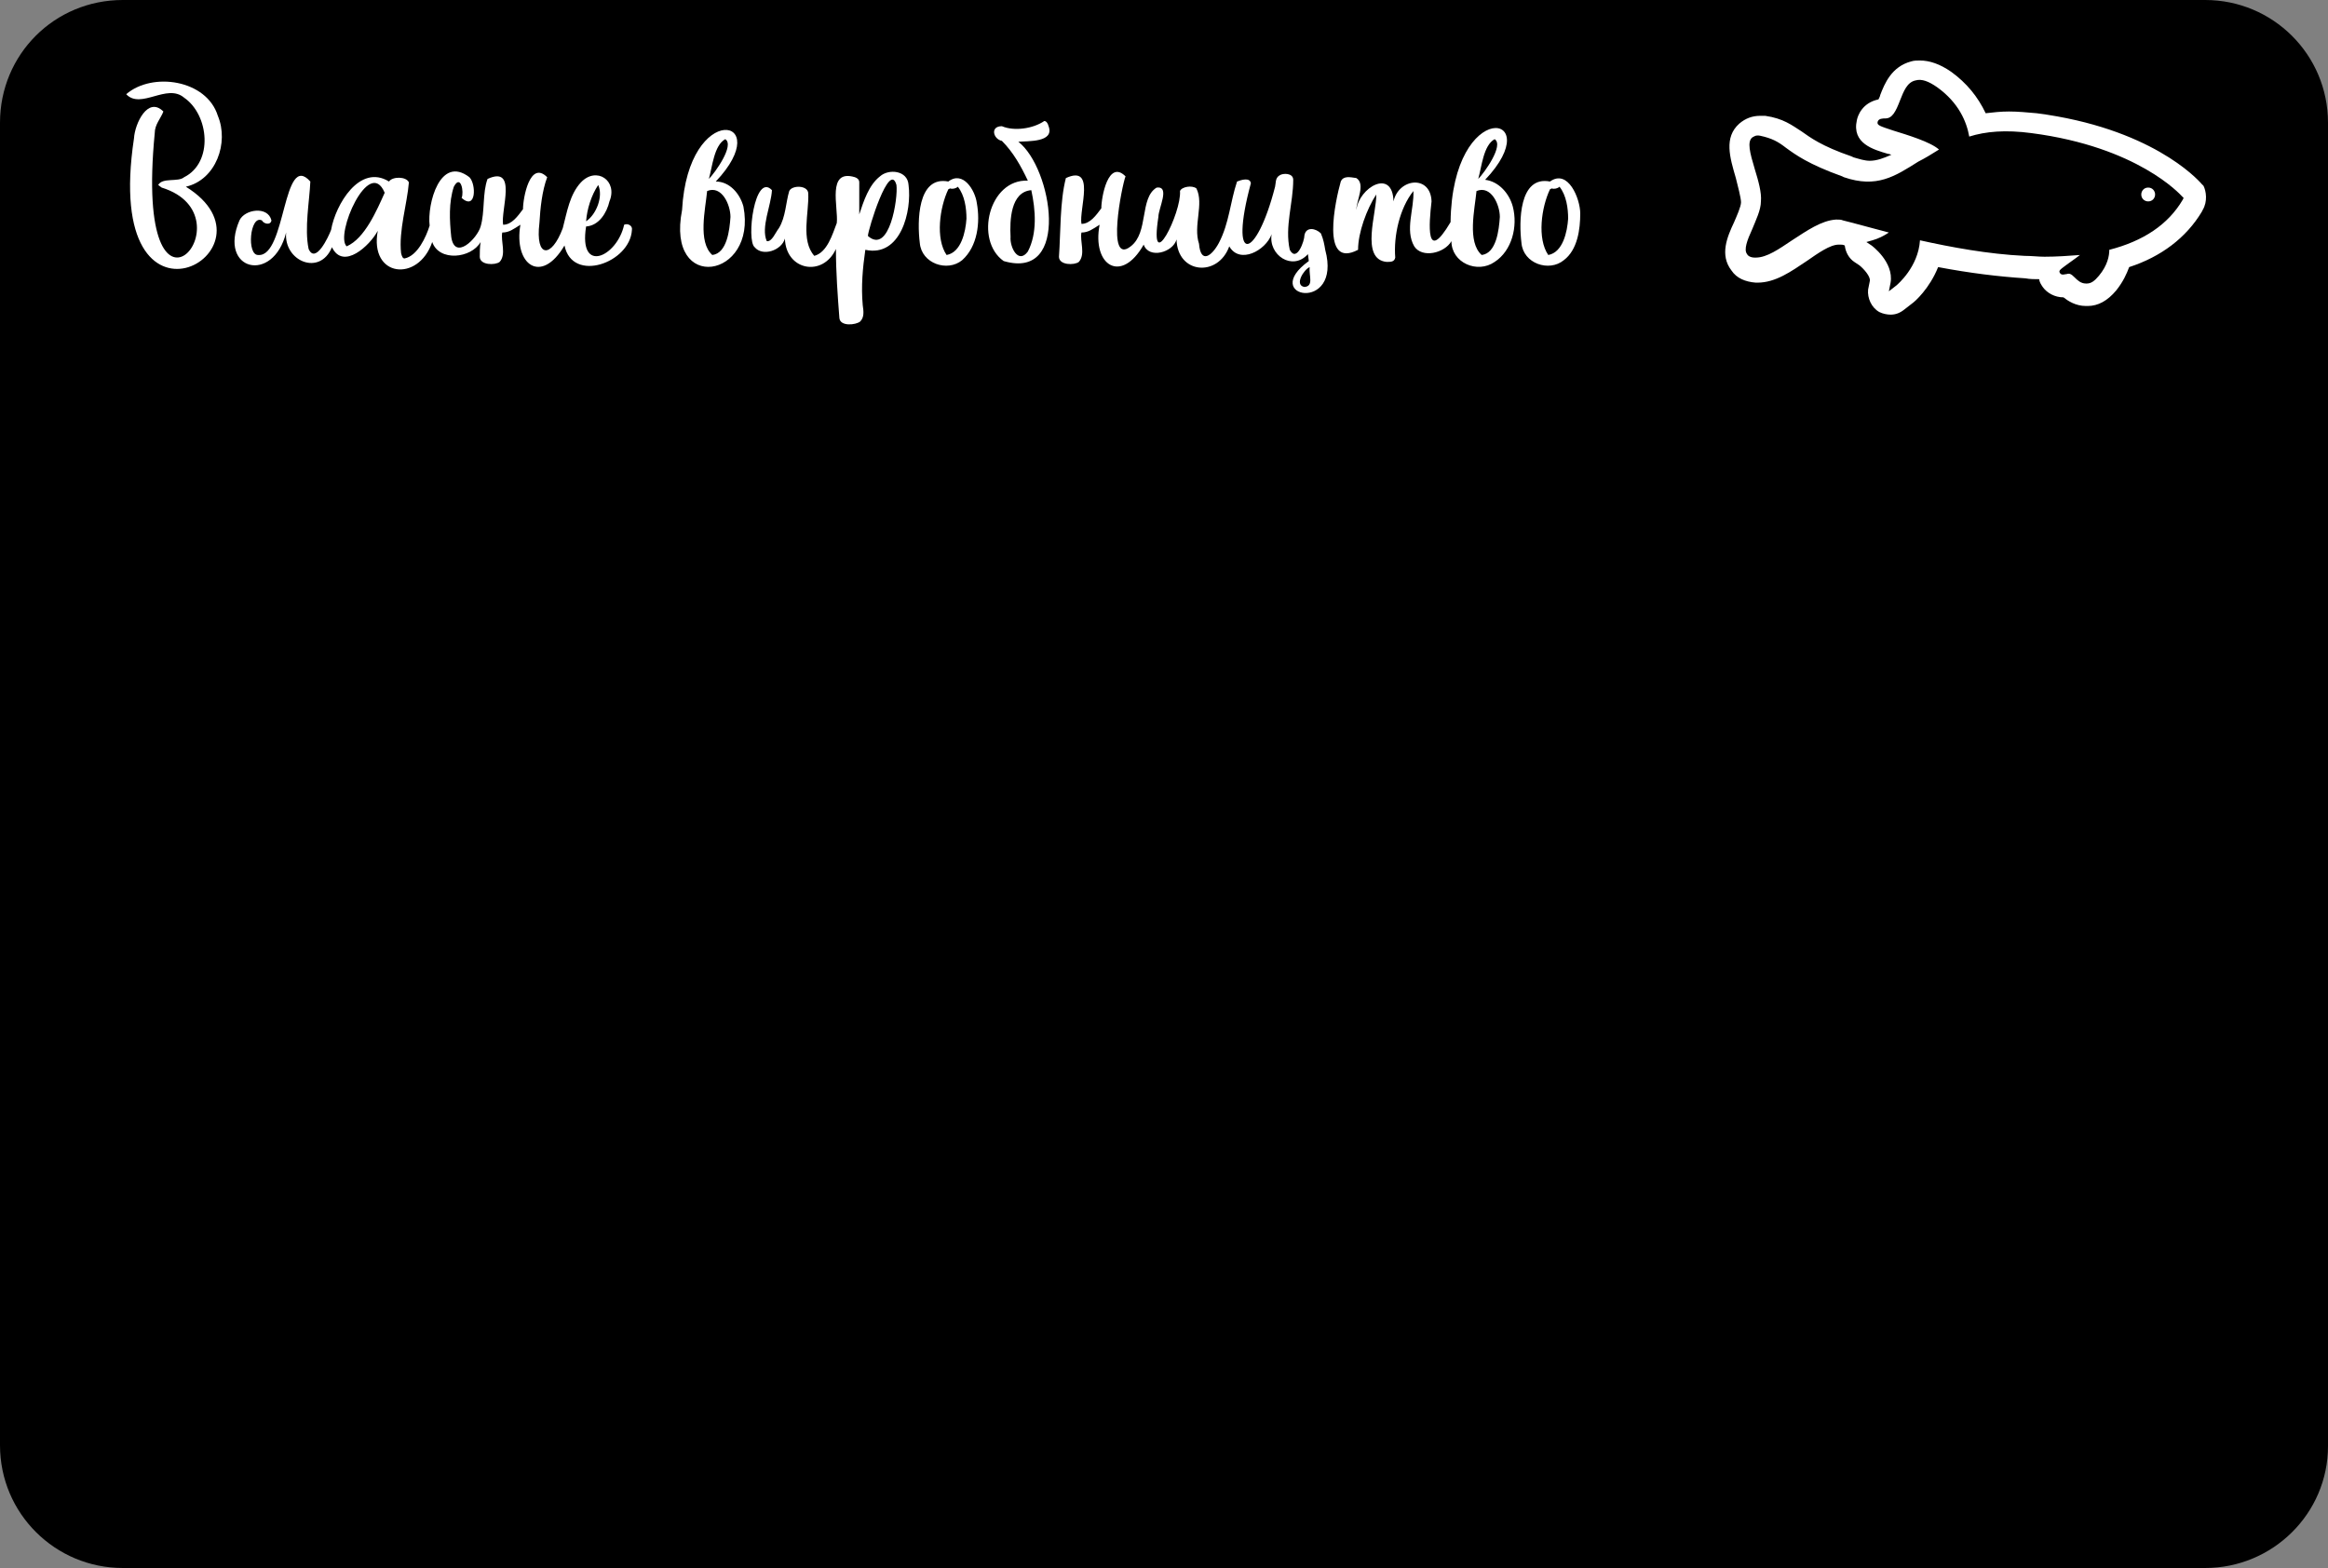 <?xml version="1.0" encoding="utf-8"?>
<!-- Generator: Adobe Illustrator 25.2.3, SVG Export Plug-In . SVG Version: 6.00 Build 0)  -->
<svg version="1.1" xmlns="http://www.w3.org/2000/svg" xmlns:xlink="http://www.w3.org/1999/xlink" x="0px" y="0px"
	 viewBox="0 0 269.3 181.4" style="enable-background:new 0 0 269.3 181.4;" xml:space="preserve">
<rect x="0" y="0" width="269.3" height="181.4" fill="#808080" stroke="none"/>
<style type="text/css">
	.st0{fill:#00437B;}
	.st1{fill:#FFFFFF;}
</style>
<g id="Black_Standart_Blue">
</g>
<g id="Black_Posol_Fish_Front">
</g>
<g id="Black_Production_Fish_Front_1_">
	<path d="M255.1,181.4H14.2c-7.8,0-14.2-6.3-14.2-14.2V14.2C0,6.3,6.3,0,14.2,0h240.9c7.8,0,14.2,6.3,14.2,14.2v153.1
		C269.3,175.1,262.9,181.4,255.1,181.4z"/>
	<path class="st1" d="M249.3,22.5c0,0.4-0.3,0.8-0.8,0.8c-0.4,0-0.8-0.3-0.8-0.8c0-0.4,0.3-0.8,0.8-0.8
		C249,21.7,249.3,22.1,249.3,22.5z M254.8,24.3l-0.1,0.2c-1.8,3-4.7,5.2-8.4,6.4c-0.3,0.8-0.7,1.7-1.5,2.7c-1,1.2-2.1,1.8-3.3,1.8
		c0,0-0.1,0-0.2,0c-1.2,0-2.1-0.6-2.6-1c-1,0-1.9-0.5-2.4-1.2c-0.2-0.3-0.4-0.6-0.4-0.9c-0.5,0-1.1,0-1.6-0.1
		c-3.1-0.2-6.4-0.6-10.1-1.3c-1,2.5-2.7,4-3,4.2l-0.9,0.7c-0.5,0.4-1,0.6-1.6,0.6c-0.4,0-0.9-0.1-1.3-0.3c-0.9-0.5-1.4-1.6-1.3-2.6
		l0.2-1c0.1-0.5-0.7-1.4-1.2-1.8l-0.6-0.4c-0.6-0.4-1-1.1-1.1-1.9c-0.2-0.1-0.4-0.1-0.5-0.1c0,0-0.1,0-0.2,0c-1,0-2.4,1-3.7,1.9
		c-1.8,1.2-3.6,2.5-5.7,2.5c-0.1,0-0.2,0-0.2,0c-1.2-0.1-2.2-0.5-2.8-1.4c-1.4-1.8-0.5-3.9,0.3-5.6c0.3-0.7,0.8-1.8,0.8-2.3
		c0-0.5-0.4-2-0.6-2.8c-0.7-2.4-1.4-4.7,0.4-6.3c0.7-0.6,1.5-0.9,2.4-0.9c0.2,0,0.4,0,0.6,0c2.1,0.3,3.1,1.1,4.2,1.8
		c1,0.7,2.3,1.7,5.8,2.9l0.2,0.1c0.7,0.2,1.3,0.4,1.9,0.4c0.8,0,1.6-0.3,2.5-0.7c-0.1,0-0.2-0.1-0.4-0.1c-1.7-0.5-4.2-1.2-3.6-3.9
		c0.1-0.5,0.6-2,2.5-2.4c0.1-0.2,0.2-0.4,0.2-0.5c0.5-1.3,1.3-3.3,3.6-3.9c0.3-0.1,0.7-0.1,1-0.1c1.1,0,2.3,0.4,3.6,1.3
		c1.8,1.3,3.1,2.9,4,4.8c0.9-0.1,1.7-0.2,2.7-0.2c1,0,2.1,0.1,3.2,0.2c13.1,1.7,18.5,7.5,19.1,8.2l0.2,0.2
		C255.2,22.1,255.4,23.3,254.8,24.3z M252.6,22.9l-0.2-0.2c-0.2-0.2-5.1-5.7-17.4-7.3c-3-0.4-5.3-0.2-7.2,0.4
		c-0.3-1.7-1.2-3.9-3.7-5.7v0c-1-0.7-1.8-1-2.5-0.8c-1,0.2-1.4,1.3-1.8,2.3c-0.5,1.3-0.9,2.1-1.7,2.1c-0.3,0-0.8,0-0.9,0.4
		c-0.1,0.4,0.3,0.5,1.8,1c1.6,0.5,4.3,1.3,5.3,2.2c-0.8,0.5-1.6,1-2.4,1.4c-2.7,1.7-4.8,3.1-8.6,1.8l-0.2-0.1
		c-3.9-1.4-5.4-2.5-6.5-3.3c-0.9-0.7-1.6-1.1-3-1.4c-0.5-0.1-0.7,0.1-0.9,0.2c-0.6,0.5-0.3,1.7,0.3,3.7c0.4,1.3,0.8,2.7,0.7,3.7
		c0,1-0.6,2.2-1,3.2c-0.6,1.3-1,2.4-0.6,2.9c0.1,0.2,0.4,0.4,0.9,0.4c0,0,0.1,0,0.1,0c1.3,0,2.7-1,4.2-2c1.7-1.1,3.4-2.3,5.1-2.4
		l0,0c0.3,0,0.6,0,0.8,0.1c0.4,0.1,1.2,0.3,2.3,0.6c0.8,0.2,1.8,0.5,3,0.8c-0.6,0.4-1.2,0.7-1.9,0.9l-0.7,0.2l0.6,0.4
		c0,0,2.6,1.9,2.2,4.3l-0.2,1l0.9-0.7c0.1-0.1,2.5-2.1,2.7-5.2c3.6,0.8,7.9,1.6,12.1,1.8c0.8,0,1.6,0.1,2.3,0.1
		c1.4,0,2.8-0.1,4.1-0.2c-0.5,0.4-1.1,0.8-1.5,1.1c-0.8,0.6-1,0.7-0.8,1c0.2,0.3,0.6,0.1,0.8,0.1c0.3-0.1,0.5,0,0.9,0.4
		c0.3,0.3,0.7,0.7,1.3,0.7c0,0,0,0,0.1,0c0.5,0,0.9-0.3,1.4-0.9c1-1.2,1.2-2.3,1.2-3c3.9-1,6.8-2.9,8.5-5.8L252.6,22.9z"/>
	<path class="st1" d="M25.2,13.4c1.3,3.1-0.2,7.4-3.7,8.2c11.8,7.3-9.8,19.6-6-5.6c0.1-1.7,1.6-4.9,3.4-3.1c-0.3,0.8-1,1.5-1,2.5
		c-2.5,25.9,11.5,9.6,0.8,6.3l-0.4-0.3c0.5-0.9,2.3-0.3,3-0.9c3.4-1.7,2.9-7.2,0-9.2c-2-1.7-5,1.4-6.7-0.4
		C17.6,8.3,23.9,9.2,25.2,13.4z M73.1,26.6c-0.2,3.8-6.9,6.2-7.8,1.8c-2.7,4.6-5.9,2.2-5.1-2.4c-0.8,0.5-1.3,0.9-2.1,0.9
		c-0.2,1,0.5,2.5-0.3,3.4c-0.5,0.4-2.3,0.4-2.3-0.6c0-0.3,0-1.2,0.1-1.7c-1.1,1.9-4.8,2.3-5.6,0c-1.6,4.7-7.3,4.1-6.3-1.3
		c-0.9,1.7-4,4.6-5.3,1.9c-1.4,3.4-5.6,1.6-5.3-1.7c-1.5,6-7.9,4.4-5.4-1.4c0.6-1.3,3.3-1.7,3.7,0c-0.1,0.6-0.9,0.4-1.1,0
		c-1.4-0.7-1.8,4.1-0.4,4c3.2,0.2,2.8-12.1,6-8.5c-0.1,2.3-0.7,5.4-0.2,7.8c0.8,1.8,2.3-1.4,2.6-2.2c0.5-2.9,3.3-7.7,6.7-5.6
		c0.4-0.6,2-0.6,2.3,0.1c-0.2,2.5-1.2,5.6-0.9,8.2c0.1,0.4,0.2,0.6,0.4,0.6c1.5-0.3,2.5-2.5,2.9-3.8c0,0,0,0,0,0
		c-0.3-2.5,1.2-8.2,4.6-5.6c0.8,0.8,0.8,3.9-0.9,2.4c0.3-0.7-0.1-2.8-0.9-1.3c-0.6,1.8-0.5,3.9-0.3,5.8c0.4,2.8,3,0.2,3.4-1.2
		c0.5-1.7,0.2-3.9,0.8-5.5c3.5-1.6,1.5,3.6,1.8,5.3c1,0,1.7-1,2.3-1.8c0-1.3,0.8-5.7,2.8-3.7c-0.6,1.6-0.8,3.6-0.9,5.3
		c-0.5,4.1,1.4,4.1,2.7,0.6c0.5-1.9,0.8-3.9,2.1-5.3c1.8-1.9,4.3-0.2,3.3,2.2c-0.3,1.3-1.2,2.8-2.7,2.9c-0.9,5.6,3.6,3.5,4.4-0.2
		C72.6,25.8,73.2,26.1,73.1,26.6z M67.8,25.6c1.2-0.8,2-2.9,1.4-4.2C68.4,22.6,67.9,24.2,67.8,25.6z M44.5,22.3
		c-1.8-4.3-5.8,4.9-4.4,6.2C42.2,27.6,43.6,24.3,44.5,22.3z M86,23.9c1.6,8.3-9,10.1-7.1,0.4c0.7-12.8,11-10.8,3.9-3.3
		C84.4,21,85.6,22.4,86,23.9z M82,20.7c0.7-0.7,3-3.9,1.9-4.6C82.6,16.8,82.4,19.3,82,20.7z M84.5,25.1c0-1.4-1-3.7-2.7-3
		c-0.2,2.1-1.1,5.9,0.6,7.4C84.1,29.3,84.4,26.6,84.5,25.1z M105.1,21.4c0.4,3-0.9,8.4-5,7.5c-0.3,2.1-0.5,4.2-0.3,6.4
		c0.1,0.7,0.2,1.4-0.3,1.9c-0.5,0.4-2.3,0.6-2.4-0.4c-0.2-2.6-0.4-5.3-0.4-8c-1.5,3.3-5.8,2.5-5.9-1.2c-0.4,1.4-2.6,2.1-3.5,1
		c-1-0.8,0-8.7,2-6.6c-0.1,1.8-1.3,4.3-0.6,5.9c0.6,0.1,1-1,1.4-1.5c0.8-1.3,0.8-3,1.2-4.3c0.3-0.7,2.2-0.7,2.2,0.3
		c0.1,2.2-0.9,5.4,0.7,7.2c1.5-0.4,2.1-2.5,2.6-3.8c0.2-1.8-1.2-6.3,2.1-5.3c0.3,0.1,0.5,0.3,0.5,0.6c0,1.1,0,2.6,0,3.7
		c0.5-1.5,1.1-3.4,2.4-4.4C102.8,19.5,105,19.7,105.1,21.4z M103.7,21.4c-0.8-2.9-3.3,5.2-3.3,5.9C102.9,29.5,103.9,22.9,103.7,21.4
		z M113,23.5c0.4,2.2,0.1,5-1.7,6.6c-1.7,1.4-4.7,0.4-4.9-2c-0.3-2.4-0.3-7.8,3.3-7.1C111.4,19.7,112.8,22,113,23.5z M111.8,25.3
		c0-1.2-0.2-2.7-1-3.7c-0.2,0.2-0.6,0.3-0.9,0.2l-0.2,0.1c-1,2.1-1.5,5.7-0.2,7.6C111.2,29.2,111.7,26.8,111.8,25.3z M121.3,14.6
		c0.7,1.9-2.4,1.7-3.5,1.8c3.9,3,6.1,16.1-1.7,13.8c-3.4-2.4-1.7-9.5,2.8-9.3c-0.8-1.7-1.7-3.3-3-4.6c-1-0.2-1.4-1.7,0-1.7
		c1.4,0.6,3.6,0.3,4.9-0.6C121,14,121.2,14.2,121.3,14.6z M119.3,22c-2.4,0.2-2.5,3.5-2.4,5.4c-0.1,1.2,0.9,3.2,2,1.7
		C120,27,119.8,24.3,119.3,22L119.3,22z M153.3,28.9c2,7.4-7.7,5.5-1.9,1.3l-0.1-0.8c-1.8,2-4.6,0.1-4.2-2.3
		c-0.7,1.9-3.7,3.5-4.9,1.4c-1.3,3.6-6,3.2-6.1-0.8c-0.4,1.5-3.2,2.3-3.8,0.6c-2.6,4.6-6,2.4-5.1-2.3c-0.8,0.5-1.3,0.9-2.1,0.9
		c-0.2,1,0.5,2.5-0.3,3.4c-0.5,0.4-2.3,0.4-2.3-0.6c0.2-2.8,0.1-6.4,0.8-9.1c3.5-1.6,1.5,3.6,1.8,5.3c1,0,1.7-1,2.3-1.8
		c0-1.3,0.8-5.7,2.8-3.7c-0.4,1-2.3,10.4,0.6,8.1c2.1-1.6,1-5.6,3-6.8c1.6-0.2,0.2,2.4,0.2,3.4c-1.1,7.1,2.7-0.5,2.5-3
		c0.2-0.5,1.4-0.7,1.9-0.3c0.9,1.8-0.4,4.3,0.3,6.4c0.2,2.4,1.5,1.4,2.3-0.1c1.2-2.3,1.3-4.7,2.1-7.1c0.5-0.2,1.5-0.5,1.6,0.2
		c-2.6,9.6,0.6,9,2.8,0.4c0.1-0.4,0-1,0.5-1.3c0.4-0.3,1.6-0.3,1.6,0.5c0,2.7-1,5.4-0.4,8.1c0.8,1.5,1.7-1,1.7-1.7
		c0.2-1,1.3-0.8,1.9-0.2C153.1,27.7,153.2,28.3,153.3,28.9z M151.5,30.9c-0.7,0.3-1.8,2.1-0.6,2.3C152,33.1,151.4,31.9,151.5,30.9z
		 M175,23.9c0.6,2.3-0.1,5.1-2.1,6.4c-2,1.4-5,0.1-5-2.4c-0.8,1.4-3.4,2-4.3,0.6c-1.1-1.9,0-4.3-0.1-6.4c-1.6,2-2.3,5.2-2.1,7.7
		c-0.1,0.5-0.5,0.5-1,0.5c-3.1-0.3-1.1-5.8-1.2-7.8c-1.1,1.7-2.1,4.4-2.1,6.4c-4.4,2.3-2.6-5.8-2-7.9c0.3-0.7,1.1-0.5,1.8-0.4
		c1.1,0.7,0,2.6,0,3.7c0.3-2.6,4.2-4.9,4.3-1c0.6-2.7,4.3-3.1,4.4,0c-0.3,2.6-0.7,7.3,2.2,2.4c0.2-14.6,11.4-12.7,4-4.9
		C173.4,21,174.6,22.4,175,23.9z M171,20.7c0.7-0.7,3-3.9,1.9-4.6C171.6,16.8,171.4,19.3,171,20.7z M173.5,25.1c0-1.4-1-3.7-2.7-3
		c-0.2,2.1-1.1,5.9,0.6,7.4C173.1,29.3,173.4,26.6,173.5,25.1z M182.8,24.7c0,1.8-0.3,4.2-1.9,5.4c-1.7,1.4-4.7,0.4-4.9-2
		c-0.3-2.4-0.3-7.8,3.3-7.1C181.4,19.5,182.8,23,182.8,24.7z M181.4,25.3c0-1.2-0.2-2.7-1-3.7c-0.2,0.2-0.6,0.3-0.9,0.2l-0.2,0.1
		c-1,2.1-1.5,5.7-0.2,7.6C180.8,29.2,181.3,26.8,181.4,25.3z"/>
</g>
<g id="Black_Production_Front">
</g>
<g id="Black_Standart_Back">
</g>
<g id="Black_Standart_Front">
</g>
<g id="Guides">
</g>
</svg>
